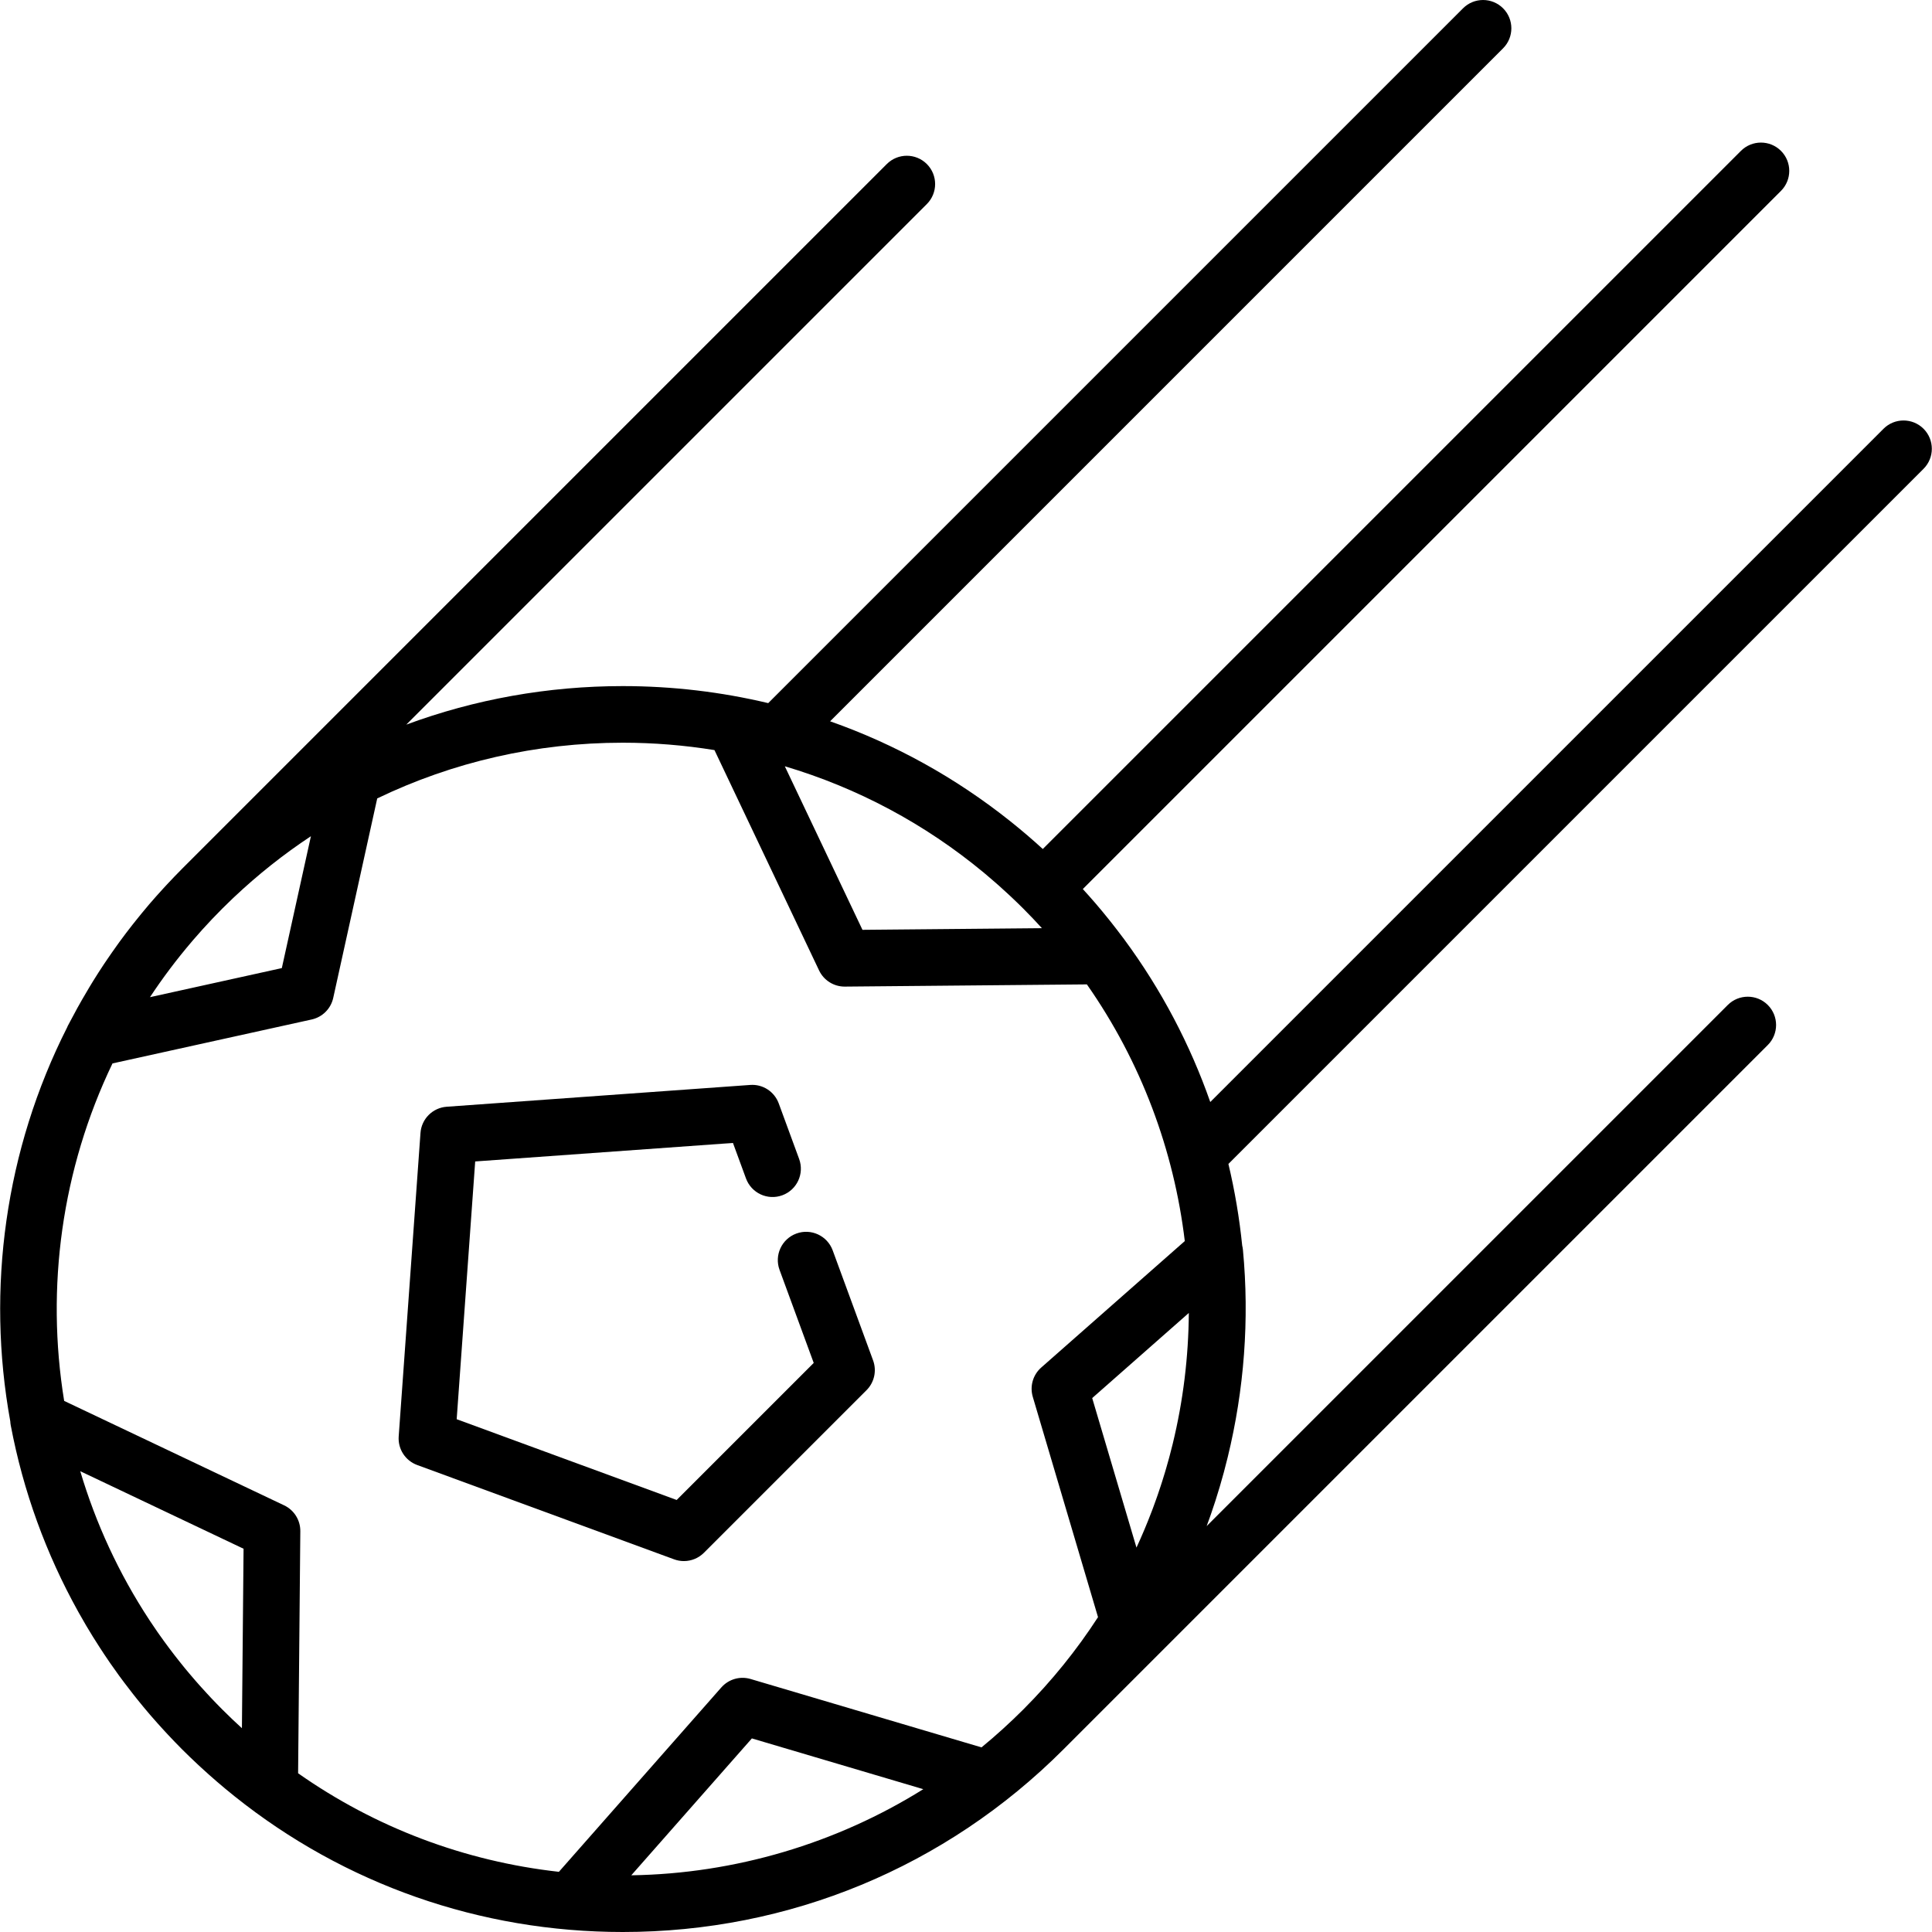 <?xml version="1.0" encoding="iso-8859-1"?>
<!-- Generator: Adobe Illustrator 19.0.0, SVG Export Plug-In . SVG Version: 6.00 Build 0)  -->
<svg xmlns="http://www.w3.org/2000/svg" xmlns:xlink="http://www.w3.org/1999/xlink" version="1.1" id="Layer_1" x="0px" y="0px" viewBox="0 0 511.998 511.998" style="enable-background:new 0 0 511.998 511.998;" xml:space="preserve">
<g>
	<g>
		<g>
			<path d="M220.67,331.359c-1.428-3.891-5.74-5.887-9.626-4.456c-3.889,1.428-5.884,5.738-4.456,9.626l9.055,24.661l-36.32,36.318     l-58.298-21.403l4.905-68.309l68.309-4.905l3.456,9.413c1.427,3.887,5.737,5.886,9.626,4.456c3.89-1.427,5.884-5.737,4.456-9.626     l-5.402-14.714c-1.152-3.138-4.234-5.153-7.578-4.897l-80.42,5.774c-3.719,0.267-6.678,3.225-6.944,6.944l-5.774,80.42     c-0.242,3.338,1.754,6.429,4.894,7.58l68.099,25.001c0.843,0.31,1.717,0.46,2.584,0.46c1.955,0,3.872-0.765,5.305-2.196     l43.099-43.097c2.067-2.066,2.745-5.146,1.737-7.89L220.67,331.359z"/>
			<path d="M509.757,113.627c-2.93-2.928-7.679-2.928-10.608,0L320.732,292.044c-5.321-15.174-12.922-29.719-22.799-43.1     c-0.016-0.022-0.027-0.046-0.043-0.067c-0.131-0.177-0.272-0.348-0.403-0.525c-0.949-1.273-1.921-2.535-2.911-3.786     c-0.257-0.324-0.513-0.65-0.772-0.972c-1.169-1.455-2.36-2.899-3.587-4.322c-0.035-0.041-0.071-0.081-0.106-0.121     c-1.029-1.194-2.083-2.374-3.153-3.544L471.973,50.589c2.929-2.93,2.929-7.679,0-10.608c-2.93-2.928-7.679-2.928-10.608,0     L276.352,224.994c-2.683-2.455-5.438-4.809-8.252-7.066c-0.127-0.102-0.254-0.203-0.381-0.305     c-14.448-11.519-30.553-20.427-47.733-26.472L398.327,12.805c2.929-2.93,2.929-7.679,0-10.608c-2.93-2.928-7.679-2.928-10.608,0     L203.586,186.333c-12.479-2.971-25.392-4.511-38.543-4.511c-19.897,0-39.254,3.508-57.375,10.21L245.621,54.08     c2.929-2.93,2.929-7.679,0-10.608c-2.93-2.928-7.679-2.928-10.608,0L48.307,230.176c-0.024,0.024-0.046,0.049-0.07,0.073     c-1.338,1.34-2.638,2.702-3.922,4.077c-0.325,0.349-0.65,0.698-0.973,1.05c-1.28,1.395-2.541,2.804-3.766,4.234     c-0.131,0.152-0.256,0.309-0.387,0.463c-1.123,1.321-2.219,2.658-3.293,4.008c-0.296,0.37-0.592,0.739-0.884,1.112     c-1.135,1.449-2.247,2.909-3.326,4.388c-0.241,0.33-0.475,0.666-0.714,0.998c-0.891,1.238-1.763,2.488-2.615,3.746     c-0.294,0.433-0.591,0.862-0.88,1.298c-0.957,1.441-1.889,2.895-2.796,4.359c-0.343,0.554-0.676,1.112-1.013,1.669     c-0.649,1.077-1.284,2.159-1.907,3.248c-0.436,0.762-0.869,1.526-1.294,2.296c-0.637,1.155-1.259,2.316-1.866,3.484     c-0.207,0.396-0.43,0.783-0.633,1.182c-0.06,0.119-0.101,0.244-0.154,0.365C1.365,304.707-3.663,341.527,2.725,376.664     c0.016,0.353,0.056,0.708,0.122,1.061c3.305,17.48,9.373,34.107,17.895,49.415c0.046,0.082,0.091,0.164,0.137,0.246     c0.645,1.152,1.299,2.3,1.971,3.438c0.004,0.007,0.008,0.014,0.012,0.02c1.162,1.964,2.368,3.901,3.612,5.818     c0.393,0.606,0.788,1.213,1.19,1.815c0.513,0.769,1.028,1.535,1.555,2.295c0.781,1.129,1.578,2.25,2.39,3.363     c0.449,0.614,0.907,1.223,1.364,1.831c0.742,0.987,1.494,1.968,2.26,2.941c0.391,0.496,0.781,0.991,1.179,1.483     c1.085,1.348,2.188,2.685,3.323,4.006c0.171,0.2,0.35,0.395,0.521,0.594c1.047,1.207,2.116,2.399,3.203,3.582     c0.335,0.363,0.67,0.727,1.008,1.088c1.257,1.342,2.529,2.674,3.839,3.983c1.329,1.328,2.683,2.622,4.049,3.899     c0.264,0.246,0.527,0.492,0.794,0.738c2.893,2.671,5.865,5.228,8.912,7.669c0.039,0.031,0.078,0.063,0.117,0.094     c29.129,23.294,65.02,35.951,102.862,35.951c44.098,0,85.555-17.172,116.738-48.354l186.703-186.705     c2.929-2.93,2.929-7.679,0-10.608c-2.929-2.928-7.678-2.928-10.608,0L319.775,404.433c0.288-0.78,0.568-1.563,0.846-2.347     c0.1-0.281,0.199-0.563,0.298-0.845c0.367-1.06,0.724-2.123,1.069-3.189c0.039-0.121,0.081-0.242,0.12-0.363     c0.802-2.492,1.542-5.005,2.226-7.533c0.016-0.058,0.029-0.116,0.045-0.174c0.335-1.243,0.654-2.49,0.959-3.741l0.001-0.002     c4.379-17.91,5.805-36.568,4.046-55.048c-0.035-0.373-0.102-0.738-0.19-1.095c-0.738-7.272-1.956-14.502-3.654-21.641     l184.216-184.217C512.686,121.306,512.686,116.558,509.757,113.627z M260.669,231.222c0.132,0.109,0.262,0.221,0.393,0.33     c0.961,0.802,1.911,1.617,2.854,2.445c0.285,0.249,0.568,0.5,0.851,0.752c0.827,0.736,1.646,1.484,2.458,2.24     c0.273,0.255,0.549,0.506,0.821,0.764c1.054,0.995,2.098,2.003,3.126,3.031c0.211,0.211,0.415,0.428,0.624,0.64     c0.653,0.661,1.306,1.323,1.944,1.993c0.436,0.458,0.862,0.926,1.293,1.389c0.362,0.391,0.727,0.778,1.084,1.171l-47.557,0.435     l-20.58-43.345C227.266,208.799,245.125,218.341,260.669,231.222z M50.831,249.535c0.084-0.099,0.166-0.2,0.25-0.299     c0.696-0.809,1.407-1.611,2.123-2.41c0.138-0.153,0.271-0.312,0.409-0.465c0.715-0.791,1.444-1.573,2.18-2.352     c0.146-0.154,0.285-0.311,0.431-0.466c0.883-0.928,1.779-1.848,2.69-2.759c0.896-0.896,1.803-1.78,2.72-2.652     c0.092-0.088,0.186-0.172,0.277-0.259c6.37-6.027,13.216-11.467,20.484-16.268l-7.709,34.95l-34.942,7.707     C43.098,259.18,46.796,254.263,50.831,249.535z M64.11,457.991c-0.2-0.183-0.394-0.369-0.593-0.552     c-0.668-0.613-1.335-1.229-1.991-1.854c-0.878-0.837-1.747-1.685-2.607-2.545c-1.021-1.02-2.021-2.058-3.009-3.103     c-0.335-0.354-0.661-0.713-0.991-1.069c-0.643-0.693-1.282-1.391-1.911-2.096c-0.393-0.439-0.78-0.882-1.166-1.324     c-0.548-0.629-1.088-1.262-1.625-1.896c-0.412-0.49-0.826-0.979-1.23-1.473c-0.48-0.584-0.949-1.175-1.42-1.766     c-1.863-2.34-3.651-4.722-5.357-7.146c-0.164-0.232-0.33-0.465-0.494-0.698c-0.619-0.892-1.226-1.79-1.824-2.692     c-0.103-0.155-0.205-0.311-0.309-0.467c-8.118-12.354-14.223-25.651-18.313-39.426l43.277,20.549L64.11,457.991z M167.395,496.97     c-0.033,0-0.066,0-0.099,0.001l31.957-36.277l45.427,13.454C221.633,488.549,194.753,496.539,167.395,496.97z M271.17,453.039     c-3.545,3.545-7.237,6.892-11.061,10.033l-61.189-18.121c-2.802-0.831-5.828,0.042-7.759,2.233l-43.047,48.865     c-25.009-2.789-48.645-11.736-69.113-26.117l0.586-64.155c0.026-2.92-1.645-5.592-4.284-6.845l-58.3-27.681     c-4.908-30.113-0.637-61.441,12.807-89.435l52.786-11.643c2.852-0.629,5.081-2.857,5.71-5.71l11.661-52.872     c20.046-9.659,42.167-14.766,65.075-14.766c8.221,0,16.337,0.667,24.296,1.955l27.725,58.394     c1.243,2.618,3.881,4.284,6.776,4.284c0.022,0,0.046,0,0.068,0l64.125-0.586c14.42,20.593,23.072,44.024,25.949,68.023     l-38.052,33.521c-2.191,1.931-3.063,4.958-2.233,7.759l17.289,58.385C285.363,437.229,278.763,445.445,271.17,453.039z      M310.785,382.612c-0.006,0.023-0.011,0.048-0.017,0.072c-0.244,0.999-0.503,1.996-0.768,2.99     c-0.07,0.265-0.139,0.528-0.211,0.792c-0.235,0.868-0.481,1.734-0.733,2.6c-0.108,0.374-0.218,0.747-0.329,1.119     c-0.242,0.807-0.49,1.61-0.745,2.413c-0.13,0.407-0.262,0.813-0.395,1.22c-0.26,0.794-0.524,1.587-0.798,2.378     c-0.129,0.375-0.264,0.748-0.396,1.121c-0.295,0.834-0.594,1.666-0.904,2.494c-0.099,0.264-0.202,0.525-0.303,0.789     c-1.225,3.211-2.557,6.391-4.01,9.526l-11.733-39.623l25.605-22.557C314.967,359.596,313.552,371.235,310.785,382.612z"/>
		</g>
	</g>
</g>
<g>
</g>
<g>
</g>
<g>
</g>
<g>
</g>
<g>
</g>
<g>
</g>
<g>
</g>
<g>
</g>
<g>
</g>
<g>
</g>
<g>
</g>
<g>
</g>
<g>
</g>
<g>
</g>
<g>
</g>
</svg>
